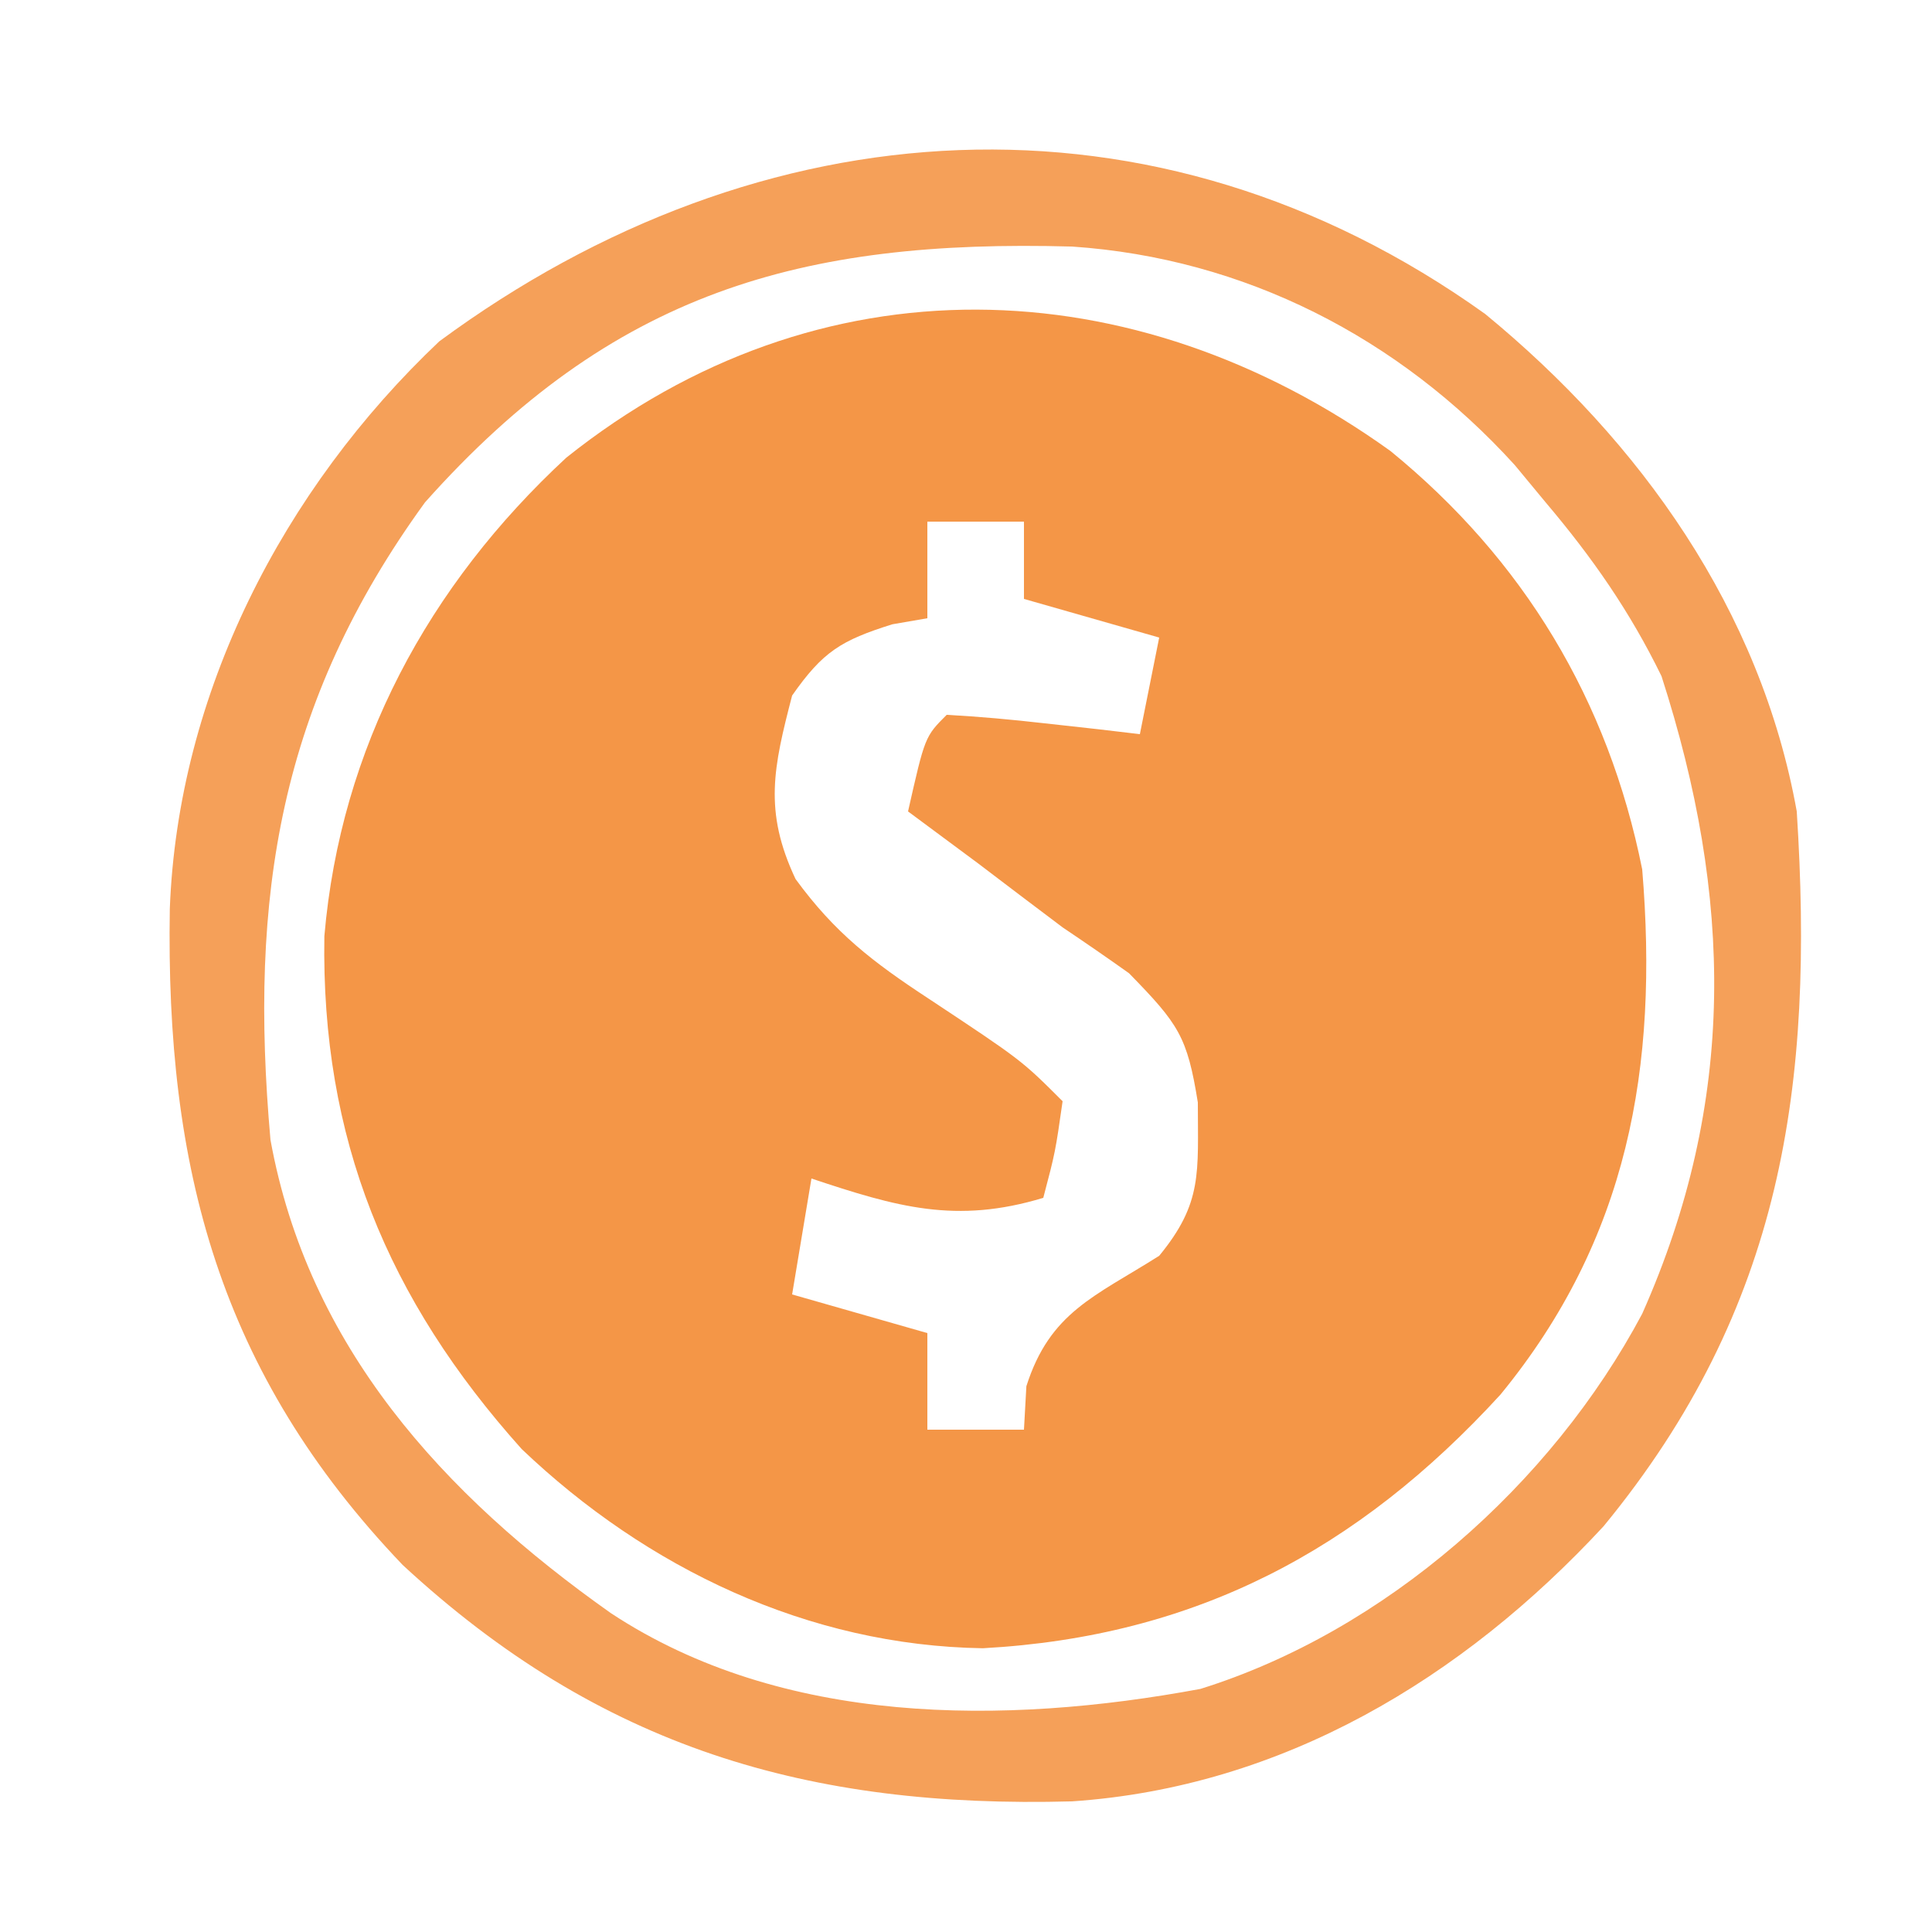 <?xml version="1.0" encoding="UTF-8"?>
<svg version="1.1" xmlns="http://www.w3.org/2000/svg" width="100" height="100">
<path d="M0 0 C6.889 5.619 11.283 12.899 13.035 21.66 C13.886 31.897 12.307 40.79 5.695 48.848 C-1.682 56.902 -10.102 61.371 -21.09 61.973 C-30.122 61.837 -38.49 57.837 -44.965 51.66 C-51.918 43.901 -55.349 35.574 -55.176 25.117 C-54.339 15.365 -49.796 6.961 -42.652 0.348 C-29.597 -10.074 -13.298 -9.546 0 0 Z M-23.965 3.66 C-23.965 5.31 -23.965 6.96 -23.965 8.66 C-24.563 8.763 -25.161 8.866 -25.777 8.973 C-28.426 9.805 -29.368 10.379 -30.965 12.66 C-31.928 16.374 -32.449 18.632 -30.789 22.156 C-28.755 24.948 -26.782 26.46 -23.902 28.348 C-19.091 31.534 -19.091 31.534 -16.965 33.66 C-17.34 36.285 -17.34 36.285 -17.965 38.66 C-22.482 40.029 -25.553 39.131 -29.965 37.66 C-30.295 39.64 -30.625 41.62 -30.965 43.66 C-28.655 44.32 -26.345 44.98 -23.965 45.66 C-23.965 47.31 -23.965 48.96 -23.965 50.66 C-22.315 50.66 -20.665 50.66 -18.965 50.66 C-18.924 49.918 -18.882 49.175 -18.84 48.41 C-17.617 44.568 -15.299 43.77 -11.965 41.66 C-9.71 38.915 -9.965 37.365 -9.965 33.723 C-10.515 30.304 -10.957 29.668 -13.527 27.035 C-14.661 26.227 -15.809 25.437 -16.965 24.66 C-18.427 23.561 -19.885 22.456 -21.34 21.348 C-22.547 20.45 -23.755 19.554 -24.965 18.66 C-24.09 14.785 -24.09 14.785 -22.965 13.66 C-21.273 13.75 -19.585 13.906 -17.902 14.098 C-16.983 14.199 -16.064 14.301 -15.117 14.406 C-14.407 14.49 -13.697 14.574 -12.965 14.66 C-12.635 13.01 -12.305 11.36 -11.965 9.66 C-14.275 9 -16.585 8.34 -18.965 7.66 C-18.965 6.34 -18.965 5.02 -18.965 3.66 C-20.615 3.66 -22.265 3.66 -23.965 3.66 Z " fill="#F49647" transform="translate(71.965,23.34)"/>
<path d="M0 0 C8.045 6.613 14.259 15.317 16.129 25.75 C17.035 39.899 15.427 51.439 6.129 62.75 C-1.179 70.643 -10.497 76.249 -21.375 76.988 C-35.008 77.362 -45.813 74.211 -56.031 64.75 C-65.541 54.796 -68.302 44.149 -68.082 30.797 C-67.664 19.642 -62.223 9.072 -54.133 1.418 C-37.48 -10.863 -17.087 -12.226 0 0 Z M-54.871 9.75 C-62.43 20.157 -63.989 30.176 -62.871 42.75 C-60.928 53.446 -53.944 61.11 -45.246 67.25 C-36.38 73.093 -24.89 73.054 -14.738 71.168 C-5.192 68.19 3.426 60.599 8.129 51.75 C13.035 40.717 12.81 30.18 9.129 18.75 C7.487 15.386 5.543 12.602 3.129 9.75 C2.34 8.797 2.34 8.797 1.535 7.824 C-4.469 1.212 -12.466 -2.882 -21.375 -3.488 C-35.42 -3.878 -45.189 -1.119 -54.871 9.75 Z " fill="#F5A059" transform="translate(76.871,16.25)"/>
</svg>
